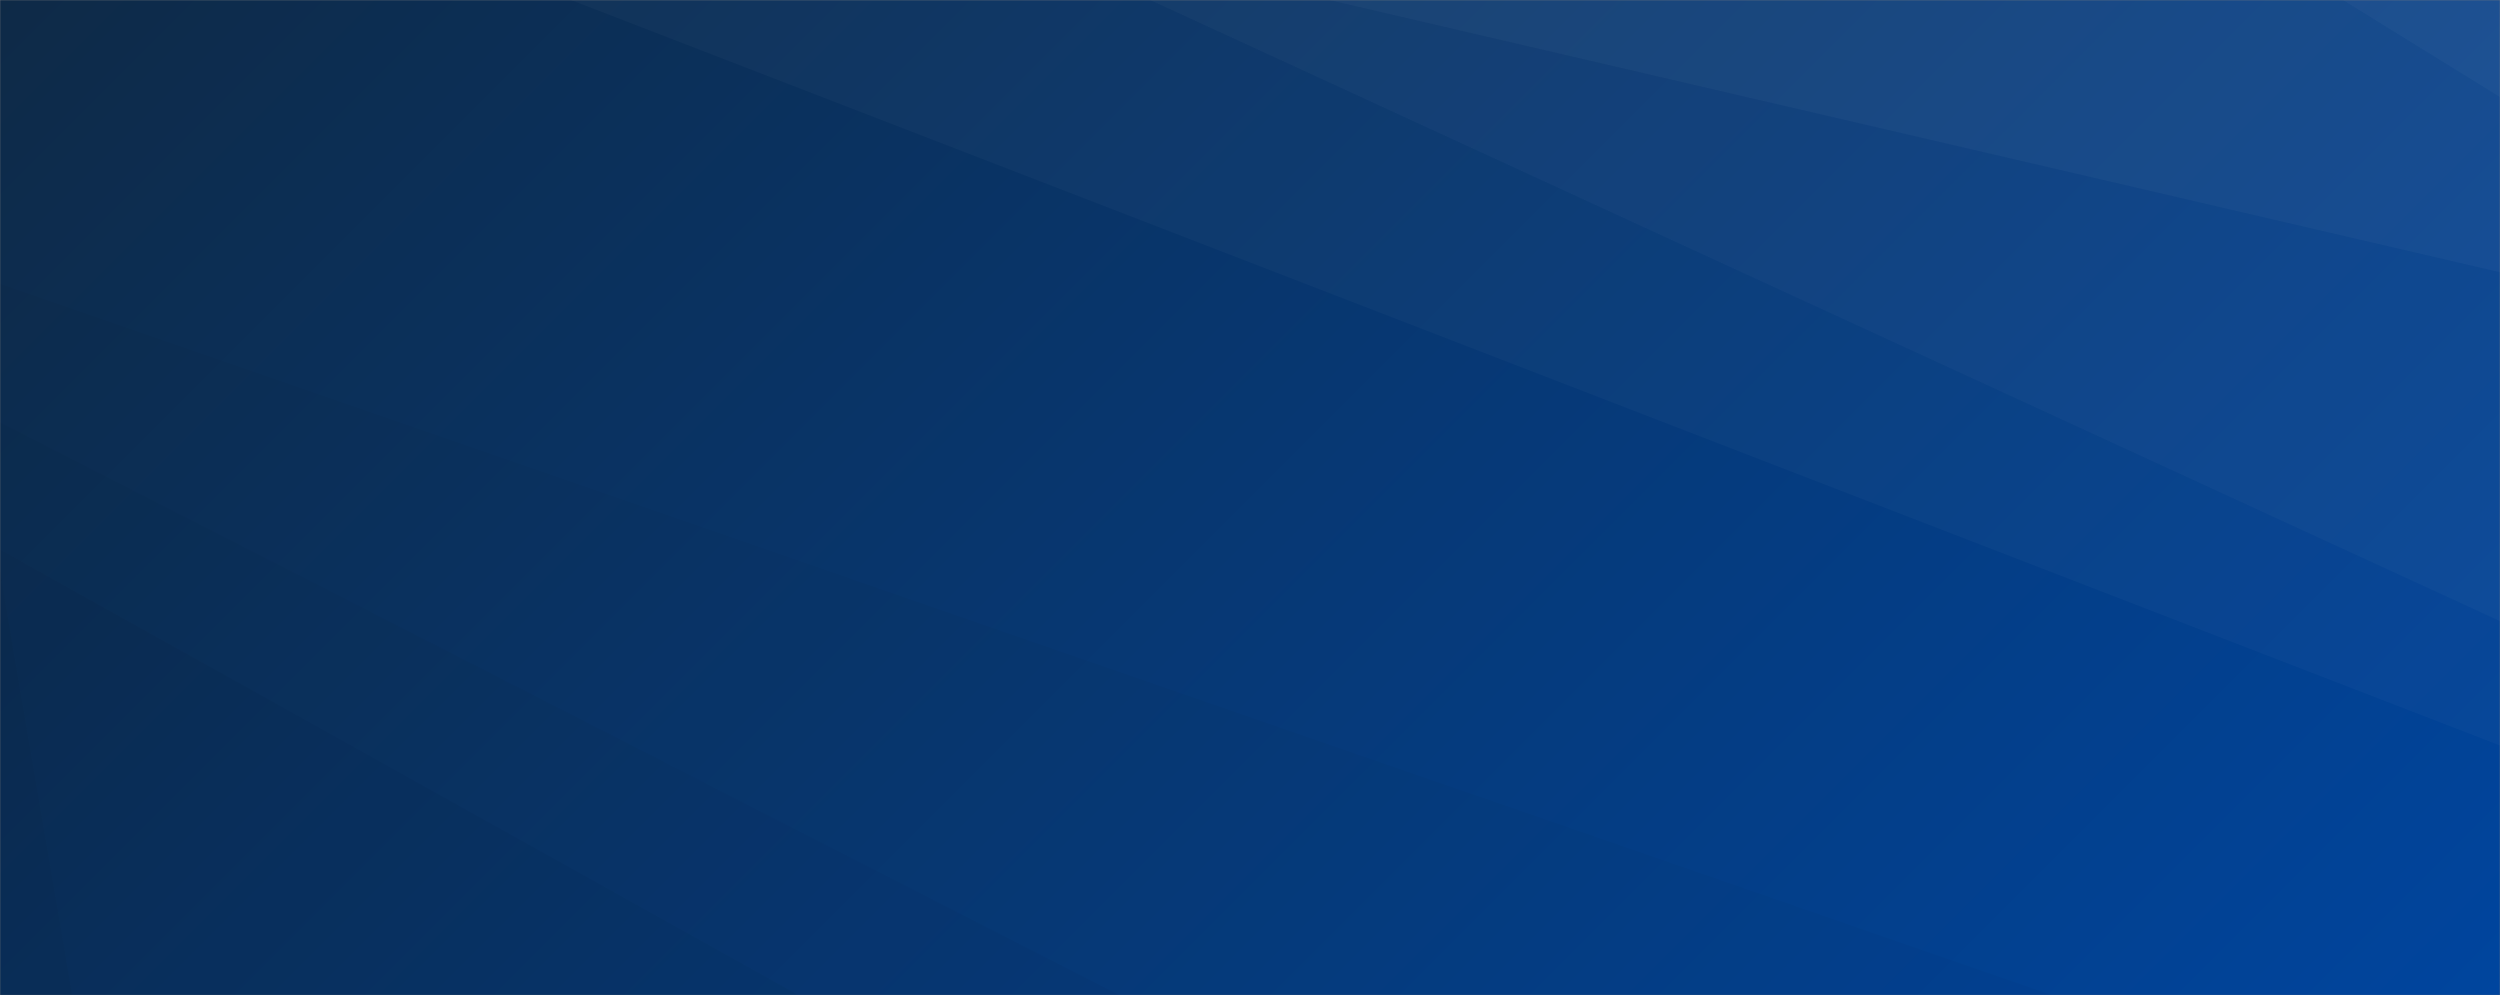 <svg xmlns="http://www.w3.org/2000/svg" version="1.1" xmlns:xlink="http://www.w3.org/1999/xlink" xmlns:svgjs="http://svgjs.dev/svgjs" width="1457" height="580" preserveAspectRatio="none" viewBox="0 0 1457 580"><rect x="0" y="0" width="1457" height="580" fill="#808080" stroke="none"/><g mask="url(&quot;#SvgjsMask1092&quot;)" fill="none"><rect width="1457" height="580" x="0" y="0" fill="url(&quot;#SvgjsLinearGradient1093&quot;)"></rect><path d="M1457 0L1365.37 0L1457 56.59z" fill="rgba(255, 255, 255, .1)"></path><path d="M1365.37 0L1457 56.59L1457 158.65L774.67 0z" fill="rgba(255, 255, 255, .075)"></path><path d="M774.67 0L1457 158.65L1457 361.98L670.23 0z" fill="rgba(255, 255, 255, .05)"></path><path d="M670.23 0L1457 361.98L1457 434.46L332.73 0z" fill="rgba(255, 255, 255, .025)"></path><path d="M0 580L42.07 580L0 333z" fill="rgba(0, 0, 0, .1)"></path><path d="M0 333L42.07 580L465.42 580L0 320.37z" fill="rgba(0, 0, 0, .075)"></path><path d="M0 320.37L465.42 580L652.51 580L0 246.15z" fill="rgba(0, 0, 0, .05)"></path><path d="M0 246.15L652.51 580L1195.88 580L0 165.5z" fill="rgba(0, 0, 0, .025)"></path></g><defs><mask id="SvgjsMask1092"><rect width="1457" height="580" fill="#ffffff"></rect></mask><linearGradient x1="15.05%" y1="-37.8%" x2="84.95%" y2="137.8%" gradientUnits="userSpaceOnUse" id="SvgjsLinearGradient1093"><stop stop-color="#0e2a47" offset="0"></stop><stop stop-color="#00459e" offset="1"></stop></linearGradient></defs></svg>